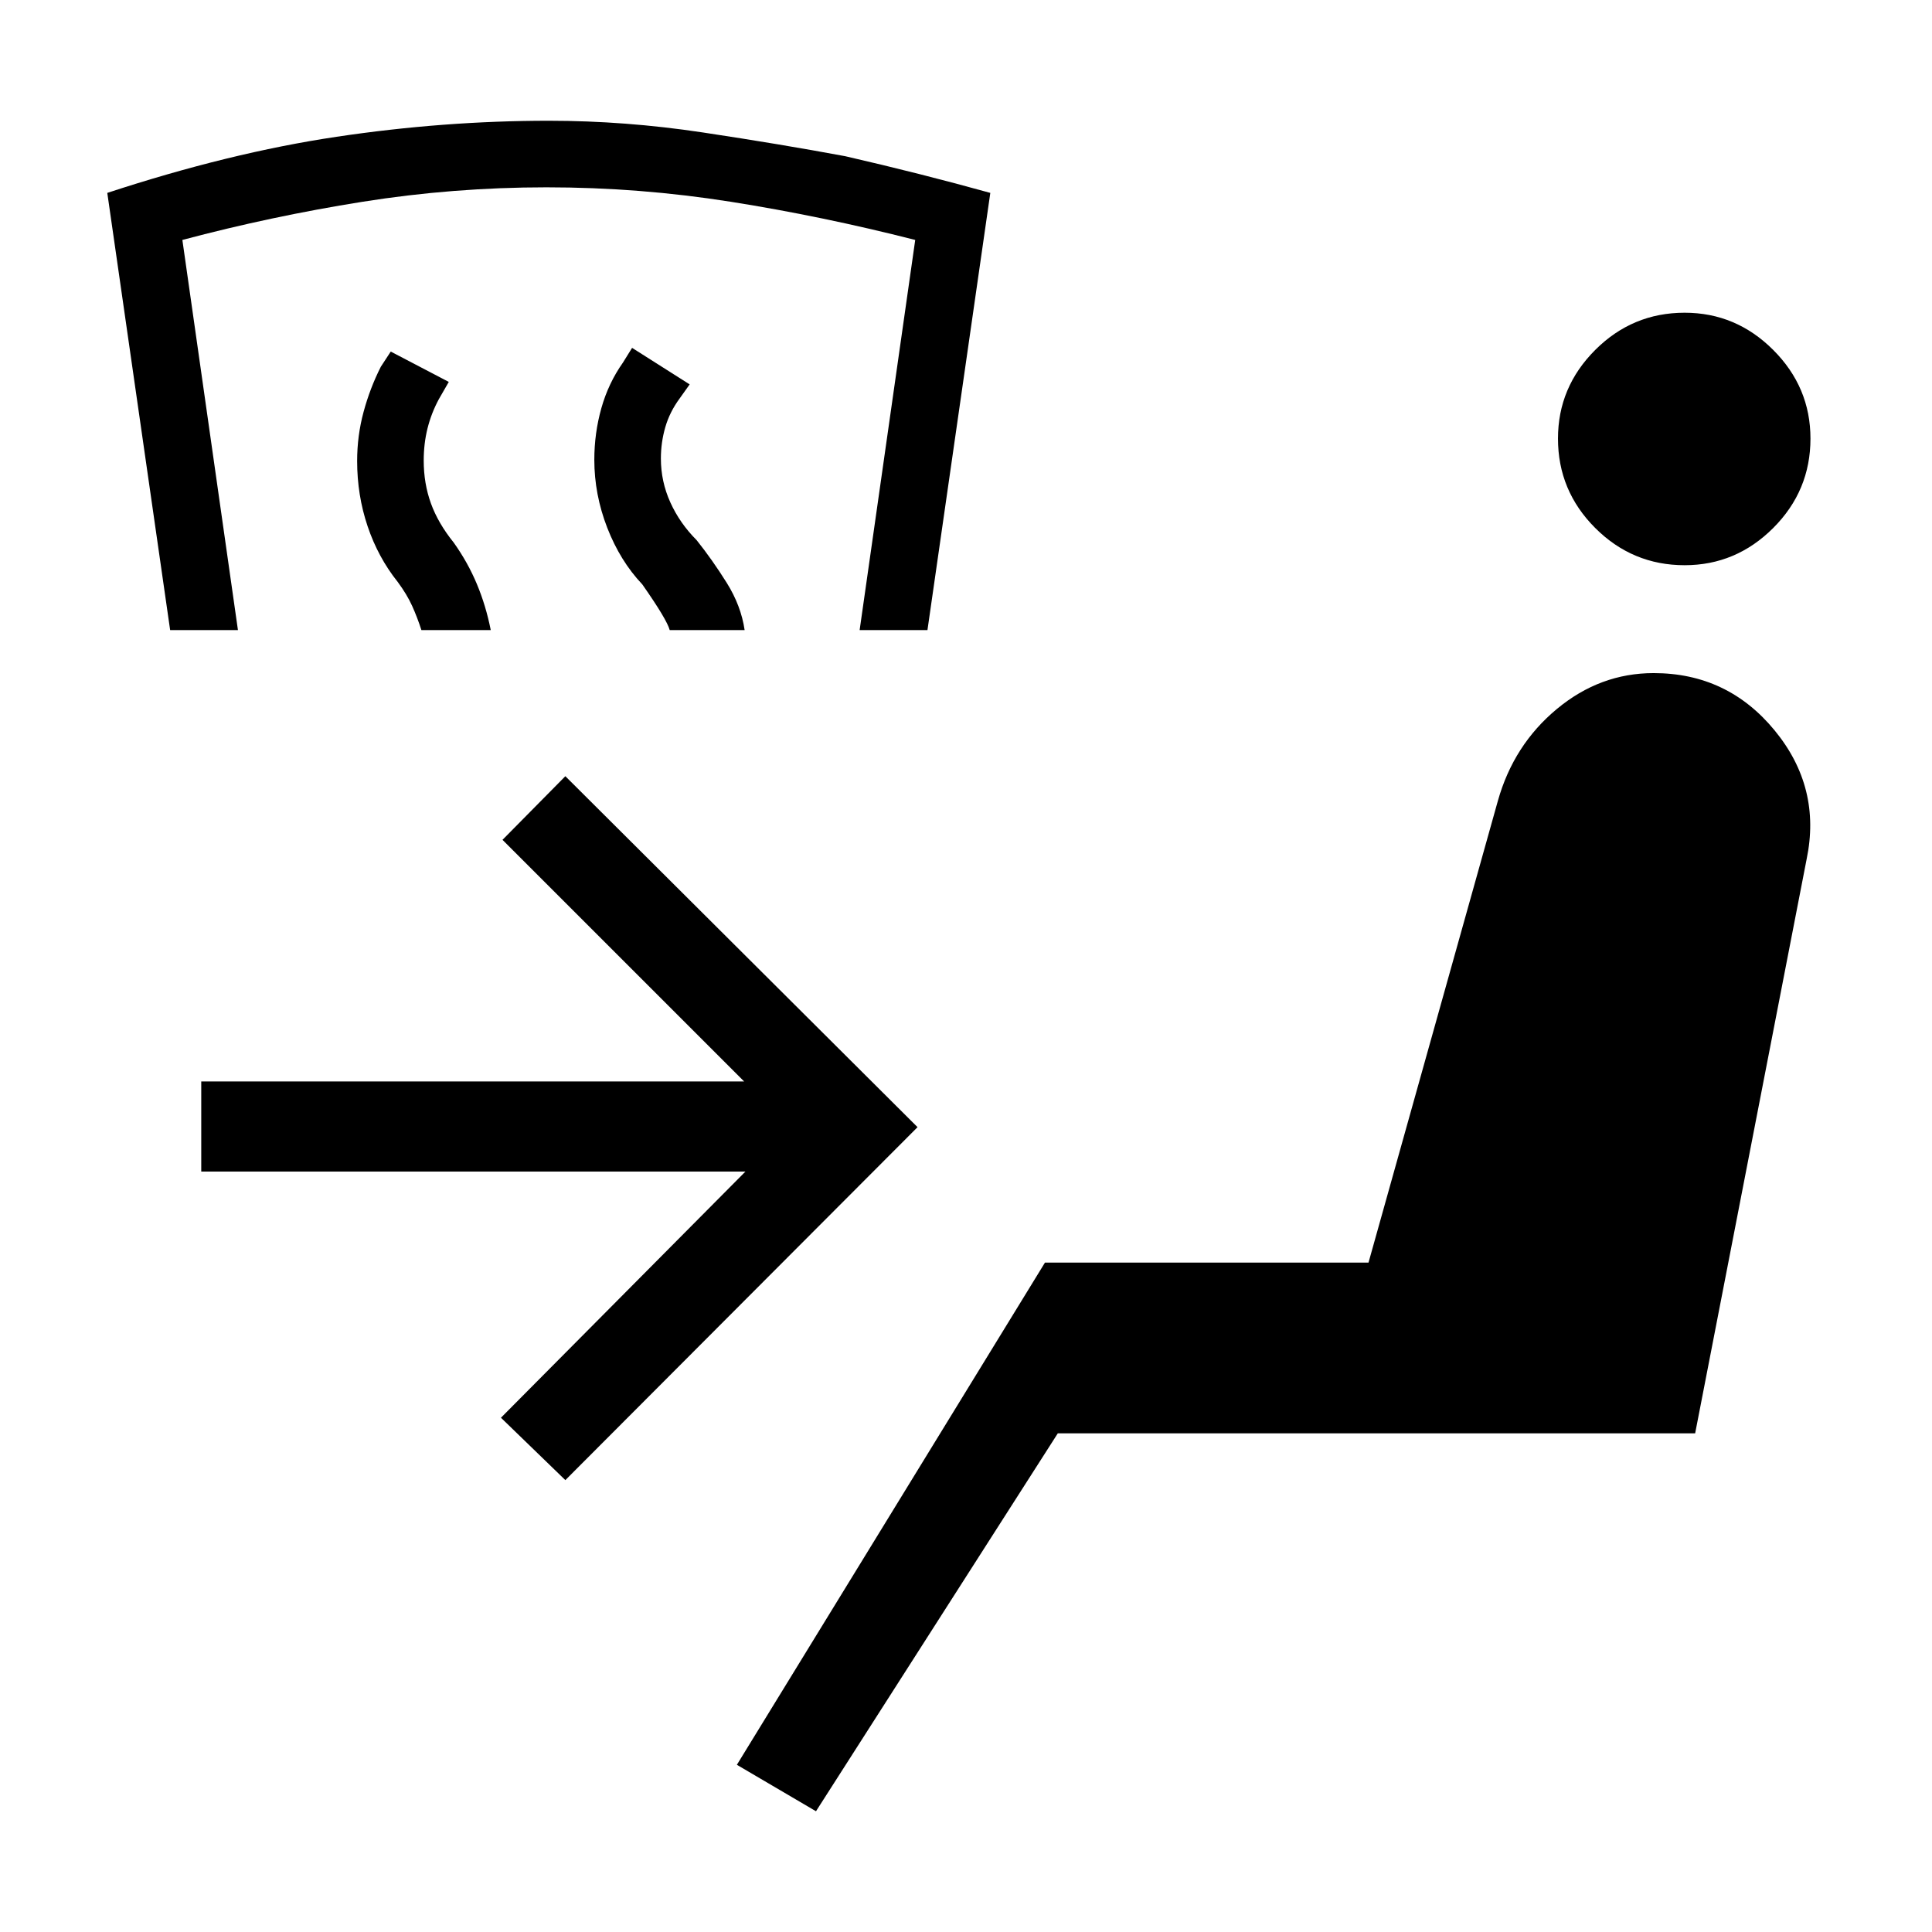 <svg xmlns="http://www.w3.org/2000/svg" width="48" height="48" viewBox="0 -960 960 960"><path d="m405.46-60-39.31-23.08 153.08-249.53H680l64.31-229.54q7.84-27.77 29.31-45.58 21.46-17.81 48.07-17.81 36.69 0 60.08 28.43 23.38 28.42 15.92 64.11l-55.38 285.23h-316.7L405.46-60Zm431.62-619.15q-25.93 0-44.43-18.5t-18.5-44.42q0-25.54 18.5-44.04t44.43-18.5q25.53 0 44.03 18.5t18.5 44.04q0 25.92-18.5 44.42t-44.03 18.5Zm-627.69 32.23q-2-6.23-4.58-11.96t-7.19-11.96q-9.77-12.24-14.96-27.66-5.2-15.42-5.2-32.42 0-12.62 3.2-24.42 3.19-11.81 8.57-22.43l4.93-7.54L223-770.23l-4.92 8.54q-3.77 7-5.66 14.58-1.88 7.57-1.88 15.96 0 11.38 3.58 21.27 3.57 9.88 11.34 19.5 7 9.84 11.5 20.61t6.89 22.85h-34.46Zm-124.85 0L53.31-864.15q60.62-19.93 113.96-27.89Q220.62-900 272.69-900q37.93 0 76.5 5.81 38.58 5.81 70.81 11.81 37.46 8.61 72.08 18.23l-31.23 217.23h-33.7l27.62-193.85q-46.15-11.77-91.58-18.96-45.42-7.19-91.65-7.19-46.23 0-91.46 7.19t-89.46 18.96l27.61 193.85H84.54Zm248.23 0q-1.38-5.23-13.61-22.69-11-11.62-17.43-28.16-6.42-16.54-6.42-33.77 0-13.23 3.5-25.65 3.5-12.42 10.73-22.65l4.54-7.31L342.69-769l-4.92 6.92q-5 6.77-7.19 14.35-2.19 7.58-2.19 15.58 0 11.38 4.69 21.77 4.69 10.38 13.07 18.77 7.85 9.84 14.97 21.23 7.11 11.38 8.88 23.46h-37.23Zm-51.85 422.38-32-31 121.47-122.31H100v-44.77h269.77L249.69-542.69l31.23-31.62 175 174.39-175 175.38Z"/></svg>